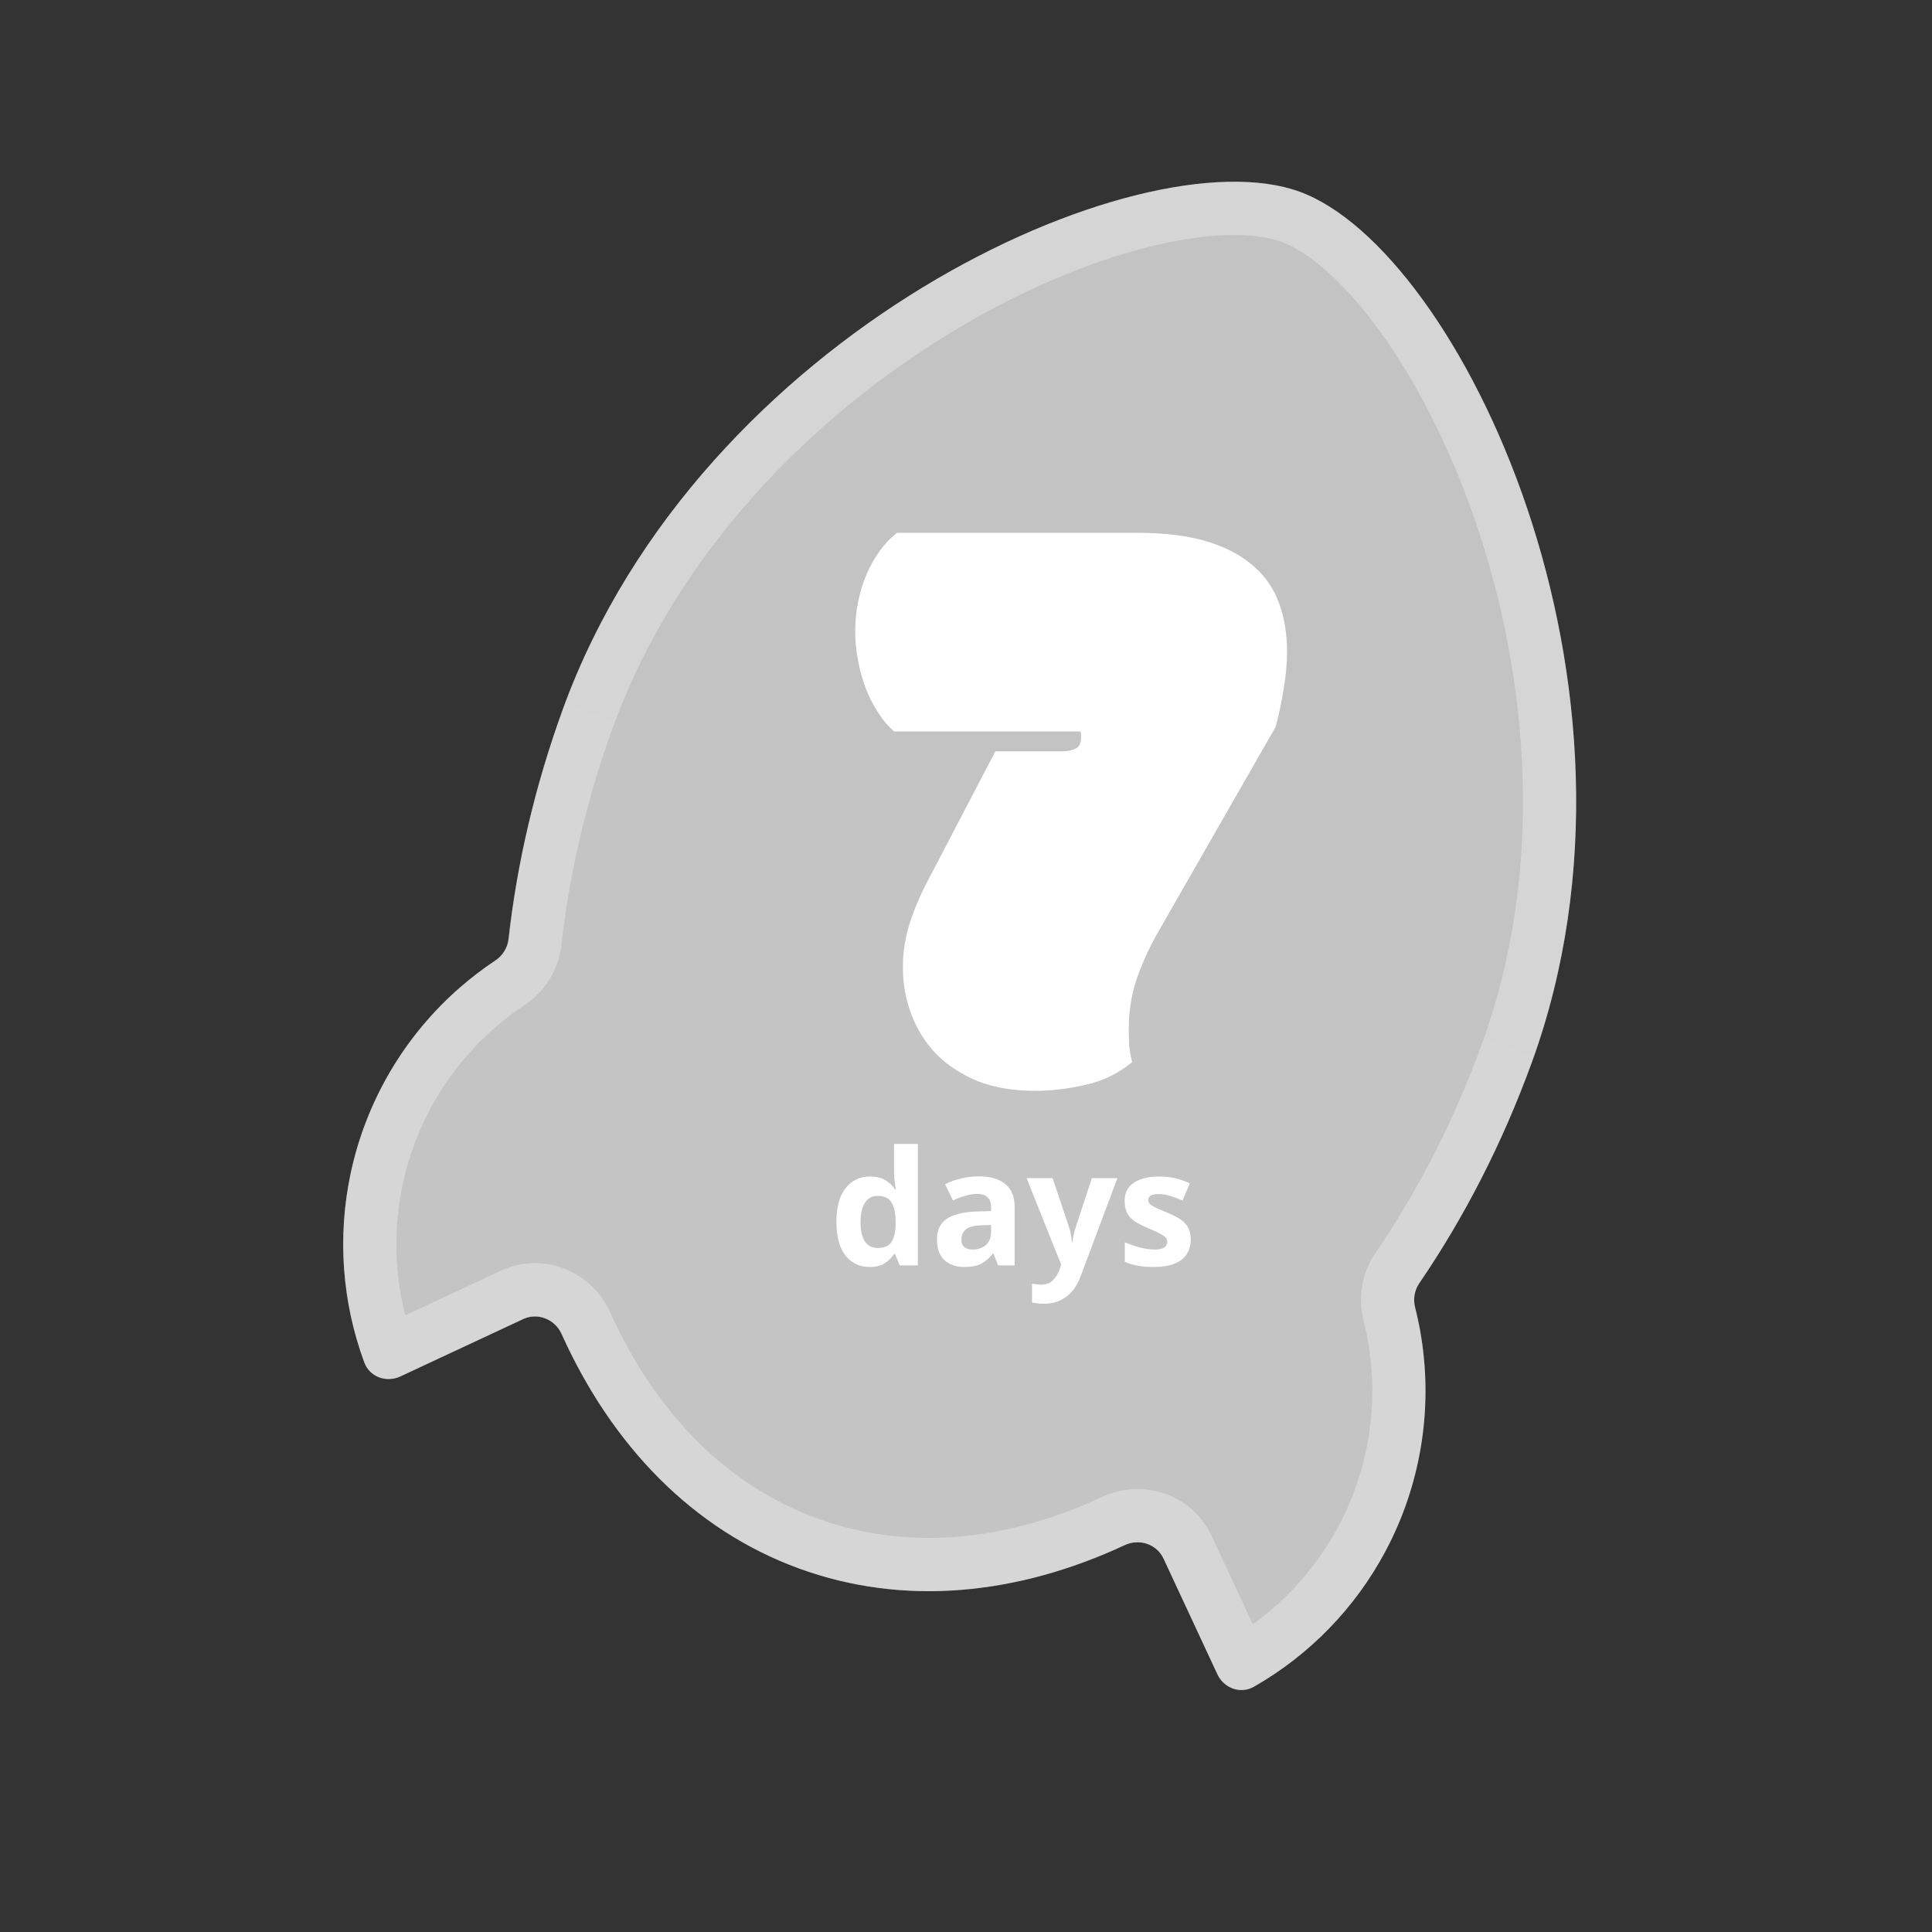 <svg xmlns="http://www.w3.org/2000/svg" width="96" height="96" fill="none" viewBox="0 0 96 96">
    <rect x="0" y="0" width="96" height="96" fill="#333333" stroke="none"/>
    <path fill="url(#paint0_linear)" fill-rule="evenodd" d="M57.815 77.445c-.335-.718-1.202-1.006-1.92-.672-5.357 2.497-10.999 3.057-16.184 1.167-5.295-1.93-9.316-6.125-11.807-11.657-.328-.73-1.185-1.077-1.91-.738l-6.102 2.85c-.694.323-1.523.025-1.789-.694-1.105-2.991-1.347-6.244-.682-9.383.761-3.592 2.668-6.839 5.434-9.25.558-.486 1.144-.933 1.755-1.34.364-.241.61-.629.659-1.064.417-3.74 1.305-7.59 2.699-11.423 6.81-18.736 28.69-28.601 36.609-25.715 7.918 2.886 18.348 24.528 11.538 43.264-1.466 4.034-3.372 7.722-5.594 10.977-.239.35-.308.787-.205 1.198.126.498.23 1.004.31 1.515.57 3.627-.052 7.342-1.775 10.584-1.505 2.832-3.779 5.168-6.545 6.748-.665.38-1.492.075-1.815-.62l-2.676-5.746z" clip-rule="evenodd"/>
    <path fill="#fff" fill-opacity=".3" fill-rule="evenodd" d="M40.616 75.452c4.404 1.606 9.313 1.182 14.164-1.079 1.96-.913 4.442-.17 5.43 1.954l2.04 4.38c1.769-1.273 3.233-2.941 4.267-4.887 1.454-2.735 1.979-5.868 1.498-8.928-.068-.431-.156-.858-.262-1.278-.28-1.112-.1-2.335.586-3.341 2.094-3.07 3.9-6.559 5.292-10.388 3.149-8.664 2.34-18.121-.266-25.82-1.299-3.838-3.017-7.154-4.824-9.637-1.858-2.553-3.61-3.956-4.868-4.414-1.259-.459-3.501-.512-6.563.248-2.979.739-6.422 2.172-9.881 4.276-6.938 4.22-13.628 10.945-16.777 19.609-1.323 3.639-2.162 7.283-2.556 10.811-.14 1.25-.84 2.323-1.825 2.977-.515.342-1.01.72-1.48 1.13-2.333 2.034-3.942 4.772-4.584 7.802-.457 2.157-.406 4.378.132 6.49l4.739-2.212c2.14-1 4.54.057 5.436 2.05 2.26 5.017 5.804 8.618 10.302 10.257zm15.28 1.321c.717-.334 1.584-.046 1.919.672l2.676 5.748c.323.694 1.15.999 1.815.62 2.766-1.58 5.04-3.917 6.545-6.75 1.723-3.241 2.346-6.956 1.775-10.583-.08-.511-.184-1.017-.31-1.515-.103-.41-.034-.848.205-1.198 2.222-3.255 4.128-6.943 5.594-10.977 6.81-18.736-3.62-40.378-11.538-43.264-7.919-2.886-29.8 6.98-36.61 25.715-1.393 3.834-2.28 7.683-2.698 11.423-.049.435-.294.823-.659 1.065-.61.406-1.197.853-1.755 1.339-2.766 2.411-4.673 5.658-5.434 9.25-.665 3.139-.423 6.392.682 9.383.266.719 1.095 1.017 1.788.694l6.104-2.85c.724-.339 1.58.008 1.91.738 2.49 5.532 6.51 9.727 11.806 11.657 5.185 1.89 10.827 1.33 16.184-1.167z" clip-rule="evenodd"/>
    <path fill="#fff" d="M43.196 62.956c-.482 0-.875-.188-1.182-.564-.302-.381-.452-.94-.452-1.676 0-.741.153-1.302.46-1.684.306-.38.708-.571 1.205-.571.312 0 .569.06.77.182.2.122.36.273.475.453h.04c-.016-.085-.034-.206-.055-.365-.022-.165-.032-.331-.032-.5v-1.39h1.182v6.035h-.904l-.23-.563h-.048c-.116.18-.272.333-.468.46-.196.122-.45.183-.761.183zm.412-.945c.323 0 .55-.096.682-.286.132-.196.204-.487.214-.874v-.127c0-.418-.066-.738-.198-.96-.127-.229-.365-.342-.714-.342-.259 0-.462.113-.61.341-.149.223-.223.546-.223.97 0 .423.074.743.222.96.148.212.357.318.627.318zM48.619 58.453c.582 0 1.026.127 1.332.38.312.25.468.634.468 1.153v2.89h-.825l-.23-.587h-.031c-.185.233-.381.402-.587.508-.206.106-.49.159-.849.159-.386 0-.706-.111-.96-.334-.253-.222-.38-.569-.38-1.04 0-.46.161-.8.484-1.017.322-.217.806-.339 1.451-.365l.754-.024v-.19c0-.228-.061-.395-.183-.5-.116-.107-.28-.16-.492-.16-.211 0-.417.032-.618.096-.201.058-.402.132-.603.222l-.389-.802c.228-.117.484-.21.77-.278.285-.074.581-.111.888-.111zm.627 2.414l-.46.016c-.381.01-.646.08-.794.206-.148.128-.222.294-.222.5 0 .18.053.31.159.39.106.074.243.111.412.111.254 0 .468-.074.643-.222.174-.154.261-.368.261-.644v-.357zM51.01 58.54h1.293l.817 2.438c.042.122.074.244.095.366.021.121.037.251.048.389h.023c.016-.138.038-.268.064-.39.026-.121.06-.243.103-.365l.801-2.438h1.27l-1.833 4.892c-.17.45-.41.787-.722 1.01-.312.227-.674.34-1.086.34-.138 0-.254-.007-.35-.023-.094-.01-.179-.024-.253-.04v-.937c.053.01.121.021.206.032.085.01.172.016.262.016.248 0 .444-.077.587-.23.142-.149.25-.329.325-.54l.071-.215-1.72-4.305zM59.166 61.59c0 .44-.156.778-.468 1.016-.306.233-.767.35-1.38.35-.301 0-.56-.021-.777-.064-.217-.037-.434-.1-.65-.19v-.977c.232.106.483.193.753.262s.508.103.714.103c.227 0 .391-.034.492-.103.1-.069.15-.159.15-.27 0-.074-.02-.14-.063-.199-.037-.058-.122-.124-.254-.198-.132-.074-.338-.17-.619-.286-.275-.117-.5-.23-.674-.342-.169-.116-.296-.254-.38-.413-.085-.164-.127-.368-.127-.611 0-.403.156-.704.468-.906.312-.2.727-.301 1.245-.301.27 0 .526.026.77.079.242.053.493.14.752.262l-.356.85c-.212-.09-.413-.164-.603-.223-.19-.063-.383-.095-.58-.095-.348 0-.523.095-.523.286 0 .069.022.133.064.19.047.054.135.112.262.175.132.064.325.149.579.255.248.1.462.206.642.317.18.106.317.241.412.405.1.164.151.374.151.628zM44.424 36.348c-.294-.267-.56-.582-.797-.946-.238-.364-.44-.763-.608-1.197-.168-.434-.294-.89-.378-1.365-.098-.49-.147-.98-.147-1.47 0-.505.05-.995.147-1.471.098-.49.238-.946.42-1.366.181-.42.398-.805.65-1.155s.538-.651.86-.903h11.936c1.384 0 2.552.147 3.503.44.95.295 1.72.708 2.307 1.24.587.518 1.007 1.142 1.259 1.87.251.714.377 1.491.377 2.331 0 .617-.056 1.24-.168 1.87-.097.63-.23 1.26-.398 1.89L57.492 46.41c-.447.798-.797 1.582-1.048 2.352-.238.757-.357 1.534-.357 2.332 0 .28.007.56.02.84.029.28.078.56.148.84-.672.56-1.448.939-2.329 1.135-.867.196-1.699.294-2.496.294-1.077 0-2.028-.161-2.853-.483-.81-.336-1.496-.784-2.055-1.345-.546-.574-.958-1.232-1.238-1.974s-.42-1.527-.42-2.353c0-.714.112-1.435.336-2.164.238-.728.538-1.435.902-2.121l3.356-6.428h3.315c.237 0 .454-.042.65-.126.196-.084.294-.266.294-.546v-.147c0-.056-.007-.112-.021-.168h-9.272z"/>
    <defs>
        <linearGradient id="paint0_linear" x1="64.311" x2="39.384" y1="9.429" y2="77.821" gradientUnits="userSpaceOnUse">
            <stop stop-color="#C3C3C3"/>
            <stop offset="1" stop-color="#C4C4C4"/>
        </linearGradient>
    </defs>
</svg>
